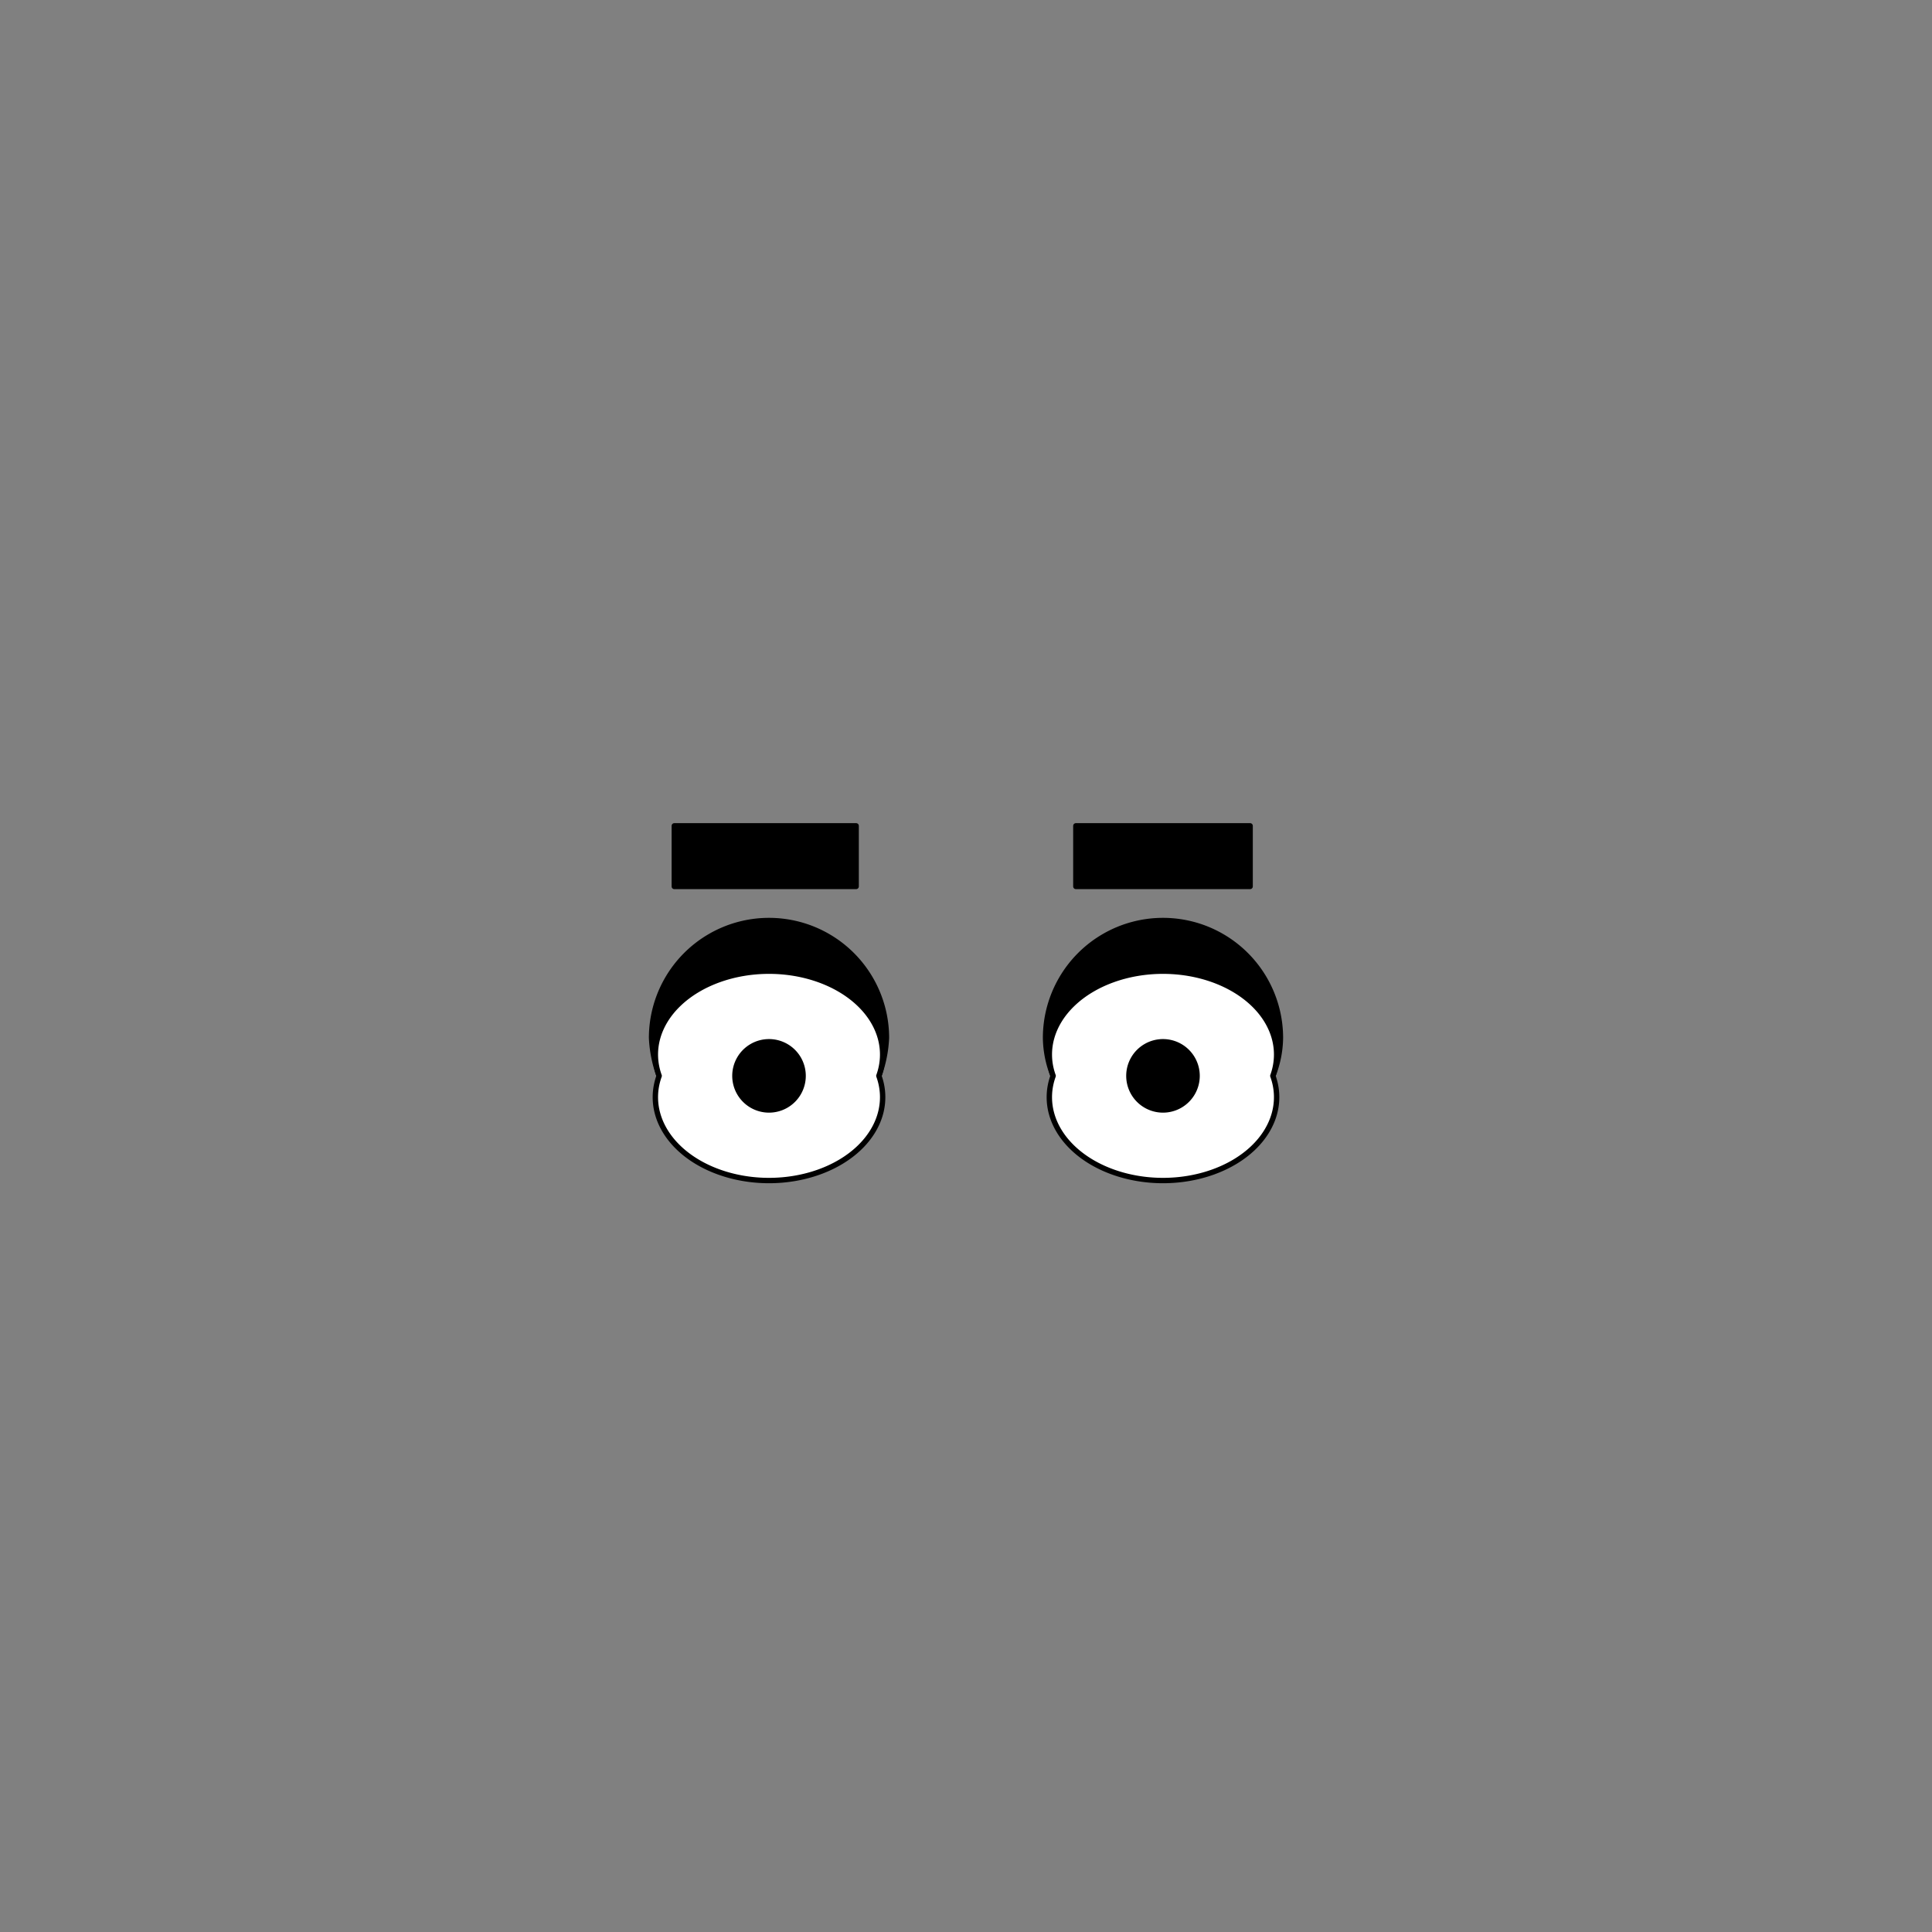 <svg xmlns='http://www.w3.org/2000/svg' viewBox='0 0 255 255'><rect x="0" y="0" width="255" height="255" fill="#808080" stroke="none"/><path d='M 101 131A 15 15 0 0 1 116 142A 17 17 0 0 0 117 137A 15 15 0 0 0 86 137A 17 17 0 0 0 87 142A 16 16 0 0 1 101 131' fill='#000000' stroke='#000' stroke-linecap='round' stroke-linejoin='round' stroke-width='0.71' /><path d='M 87 142A 15 11 0 1 0 116 142A 15 11 0 1 0 87 142' fill='#FFFFFF' stroke='#000' stroke-linecap='round' stroke-linejoin='round' stroke-width='0.71' /><path d='M 97 142A 4 4 0 1 0 106 142A 4 4 0 1 0 97 142' fill='#000000' stroke='#000' stroke-linecap='round' stroke-linejoin='round' stroke-width='0.71' /><path d='M 154 131A 15 15 0 0 0 139 142A 14 14 0 0 1 138 137A 15 15 0 1 1 169 137A 14 14 0 0 1 168 142A 15 15 0 0 0 154 131' fill='#000000' stroke='#000' stroke-linecap='round' stroke-linejoin='round' stroke-width='0.71' /><path d='M 139 142A 15 11 0 1 0 168 142A 15 11 0 1 0 139 142' fill='#FFFFFF' stroke='#000' stroke-linecap='round' stroke-linejoin='round' stroke-width='0.71' /><path d='M 149 142A 4 4 0 1 0 158 142A 4 4 0 1 0 149 142' fill='#000000' stroke='#000' stroke-linecap='round' stroke-linejoin='round' stroke-width='0.71' /><path d='M 89 109H 113V 117H 89V 109' fill='#000000' stroke='#000' stroke-linecap='round' stroke-linejoin='round' stroke-width='0.71' /><path d='M 142 109H 165V 117H 142V 109' fill='#000000' stroke='#000' stroke-linecap='round' stroke-linejoin='round' stroke-width='0.71' /></svg>